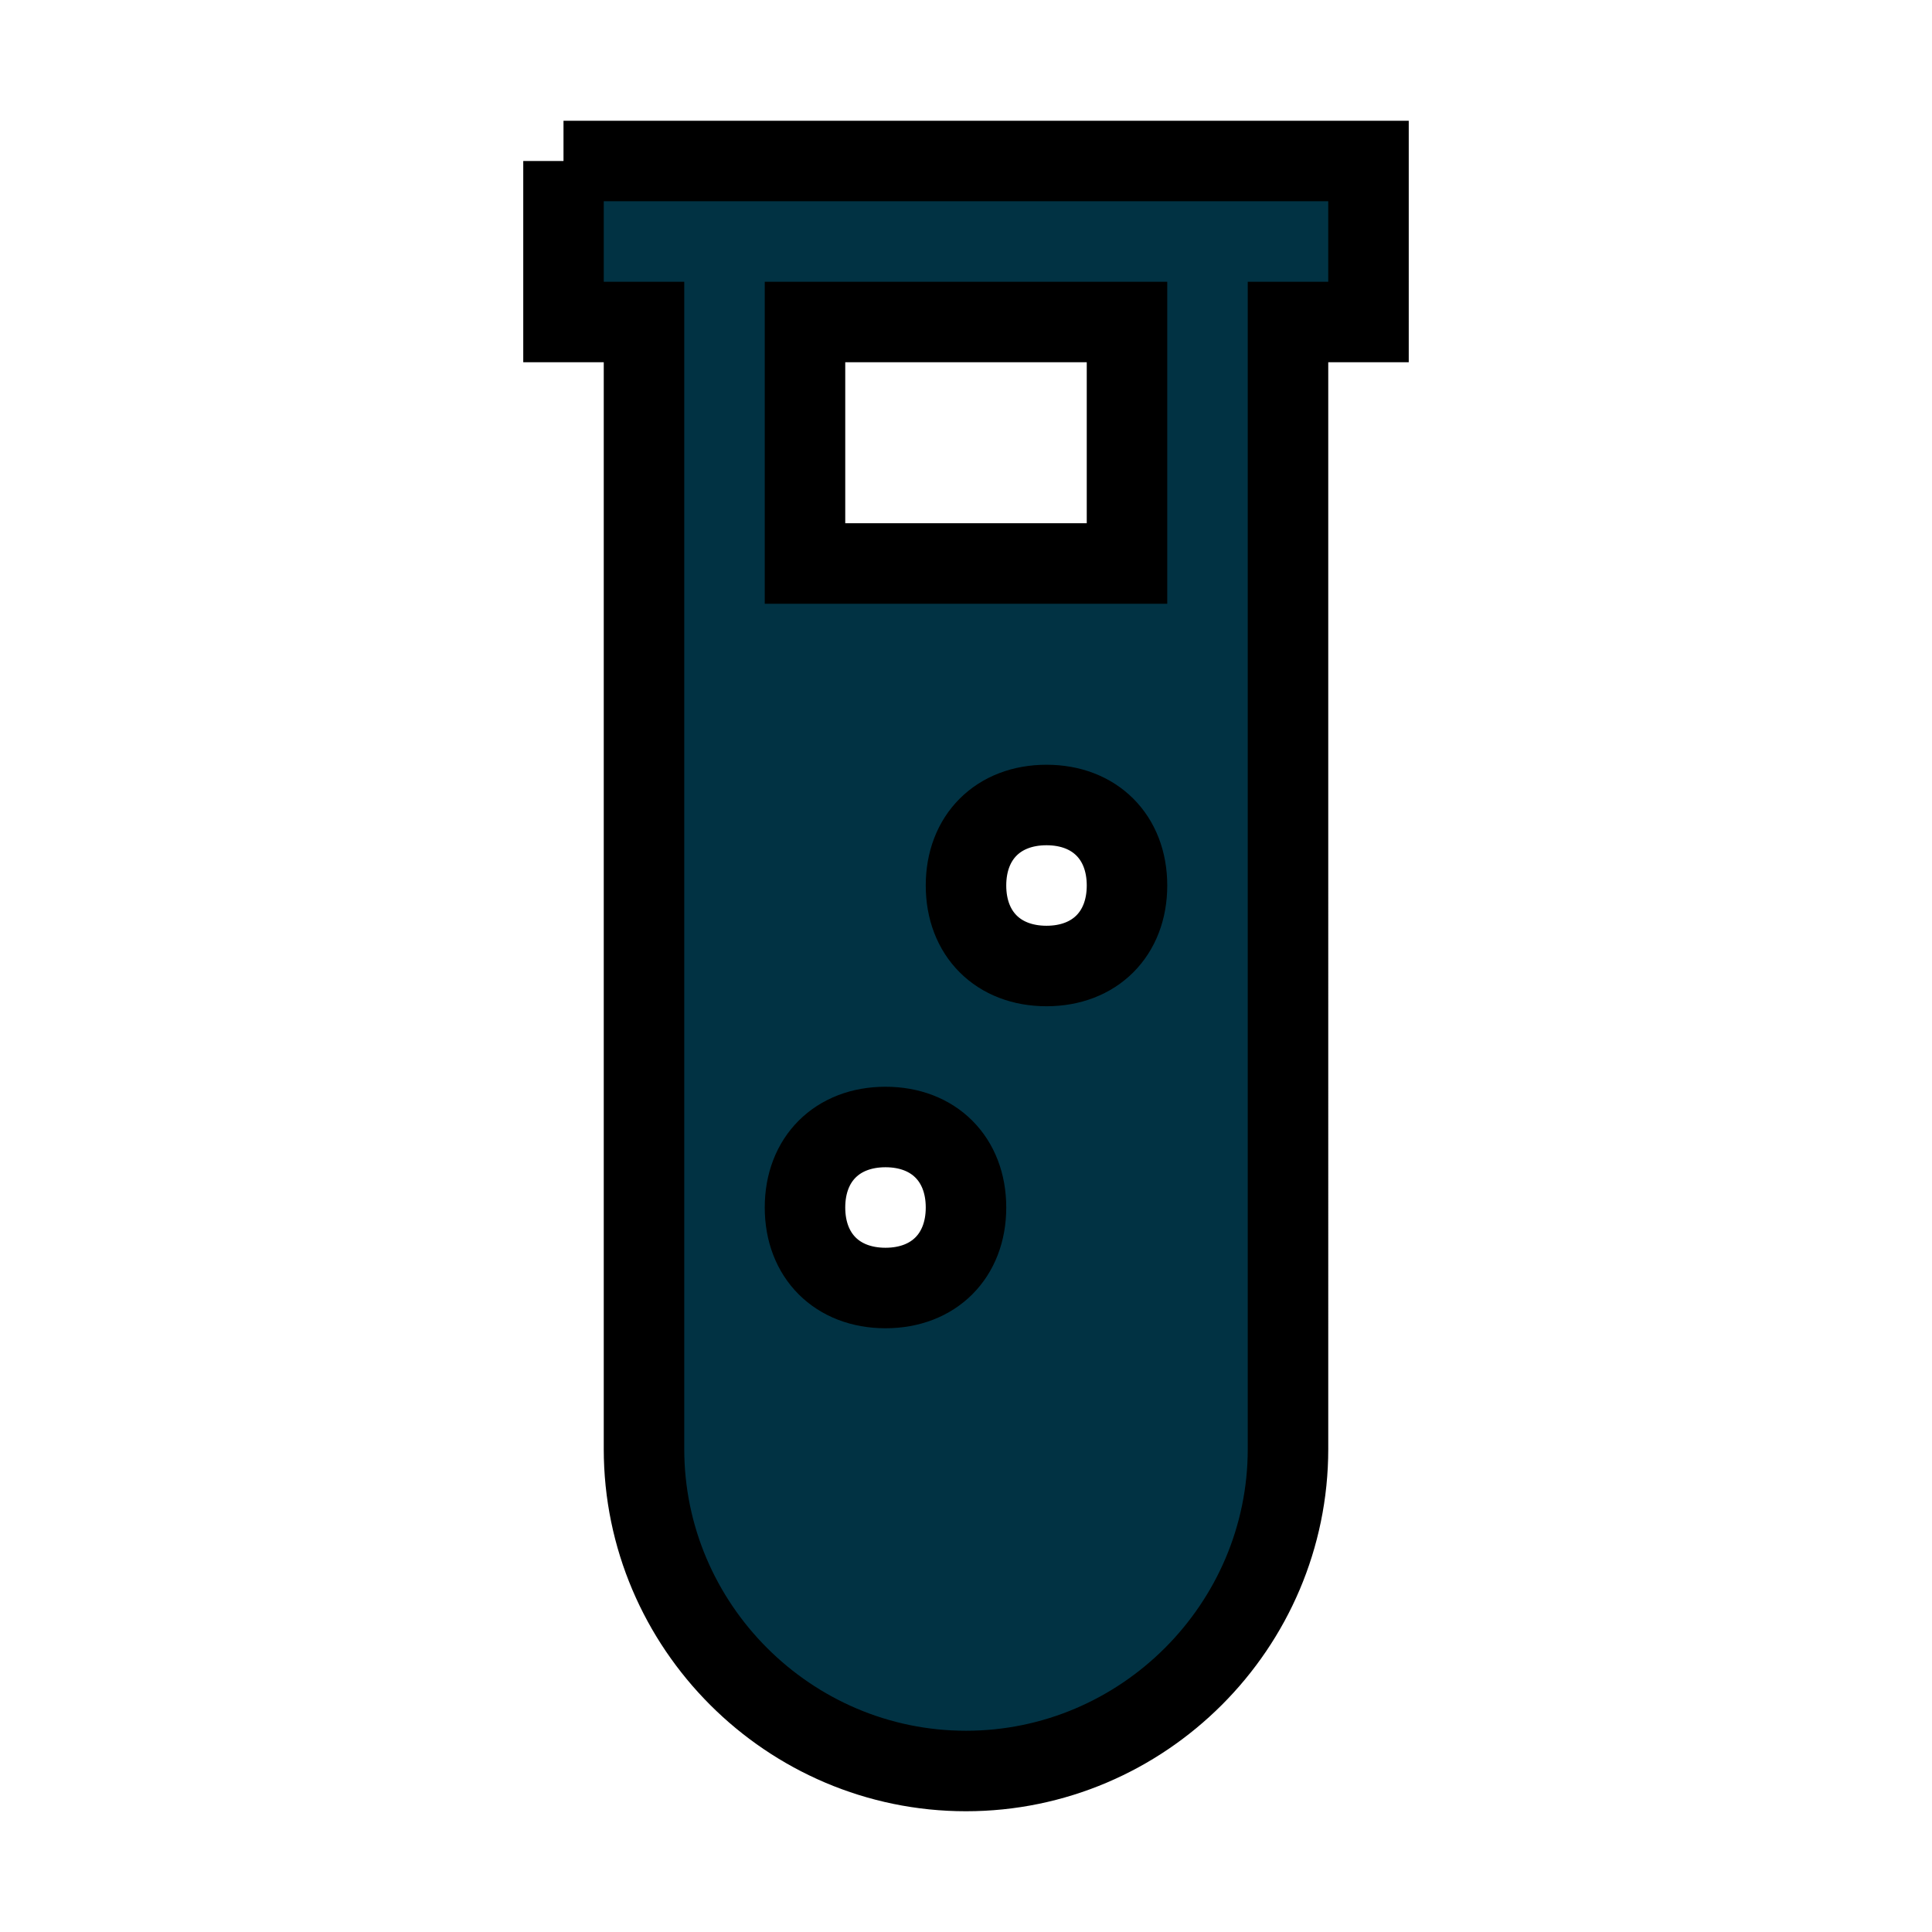<?xml version="1.0" encoding="utf-8"?>
<!-- Generator: Adobe Illustrator 24.1.0, SVG Export Plug-In . SVG Version: 6.00 Build 0)  -->
<svg version="1.1" id="Layer_1" xmlns="http://www.w3.org/2000/svg" xmlns:xlink="http://www.w3.org/1999/xlink" x="0px" y="0px"
	 viewBox="0 0 24 24" style="enable-background:new 0 0 24 24;" xml:space="preserve">
<style type="text/css">
	.st0{fill:#013243;stroke:#000000;}
</style>
<path class="st0" d="M7,2v2h1v14c0,2.2,1.8,4,4,4s4-1.8,4-4V4h1V2H7 M11,16c-0.6,0-1-0.4-1-1s0.4-1,1-1s1,0.4,1,1S11.6,16,11,16
	 M13,12c-0.6,0-1-0.4-1-1s0.4-1,1-1s1,0.4,1,1S13.6,12,13,12 M14,7h-4V4h4V7z"/>
</svg>
